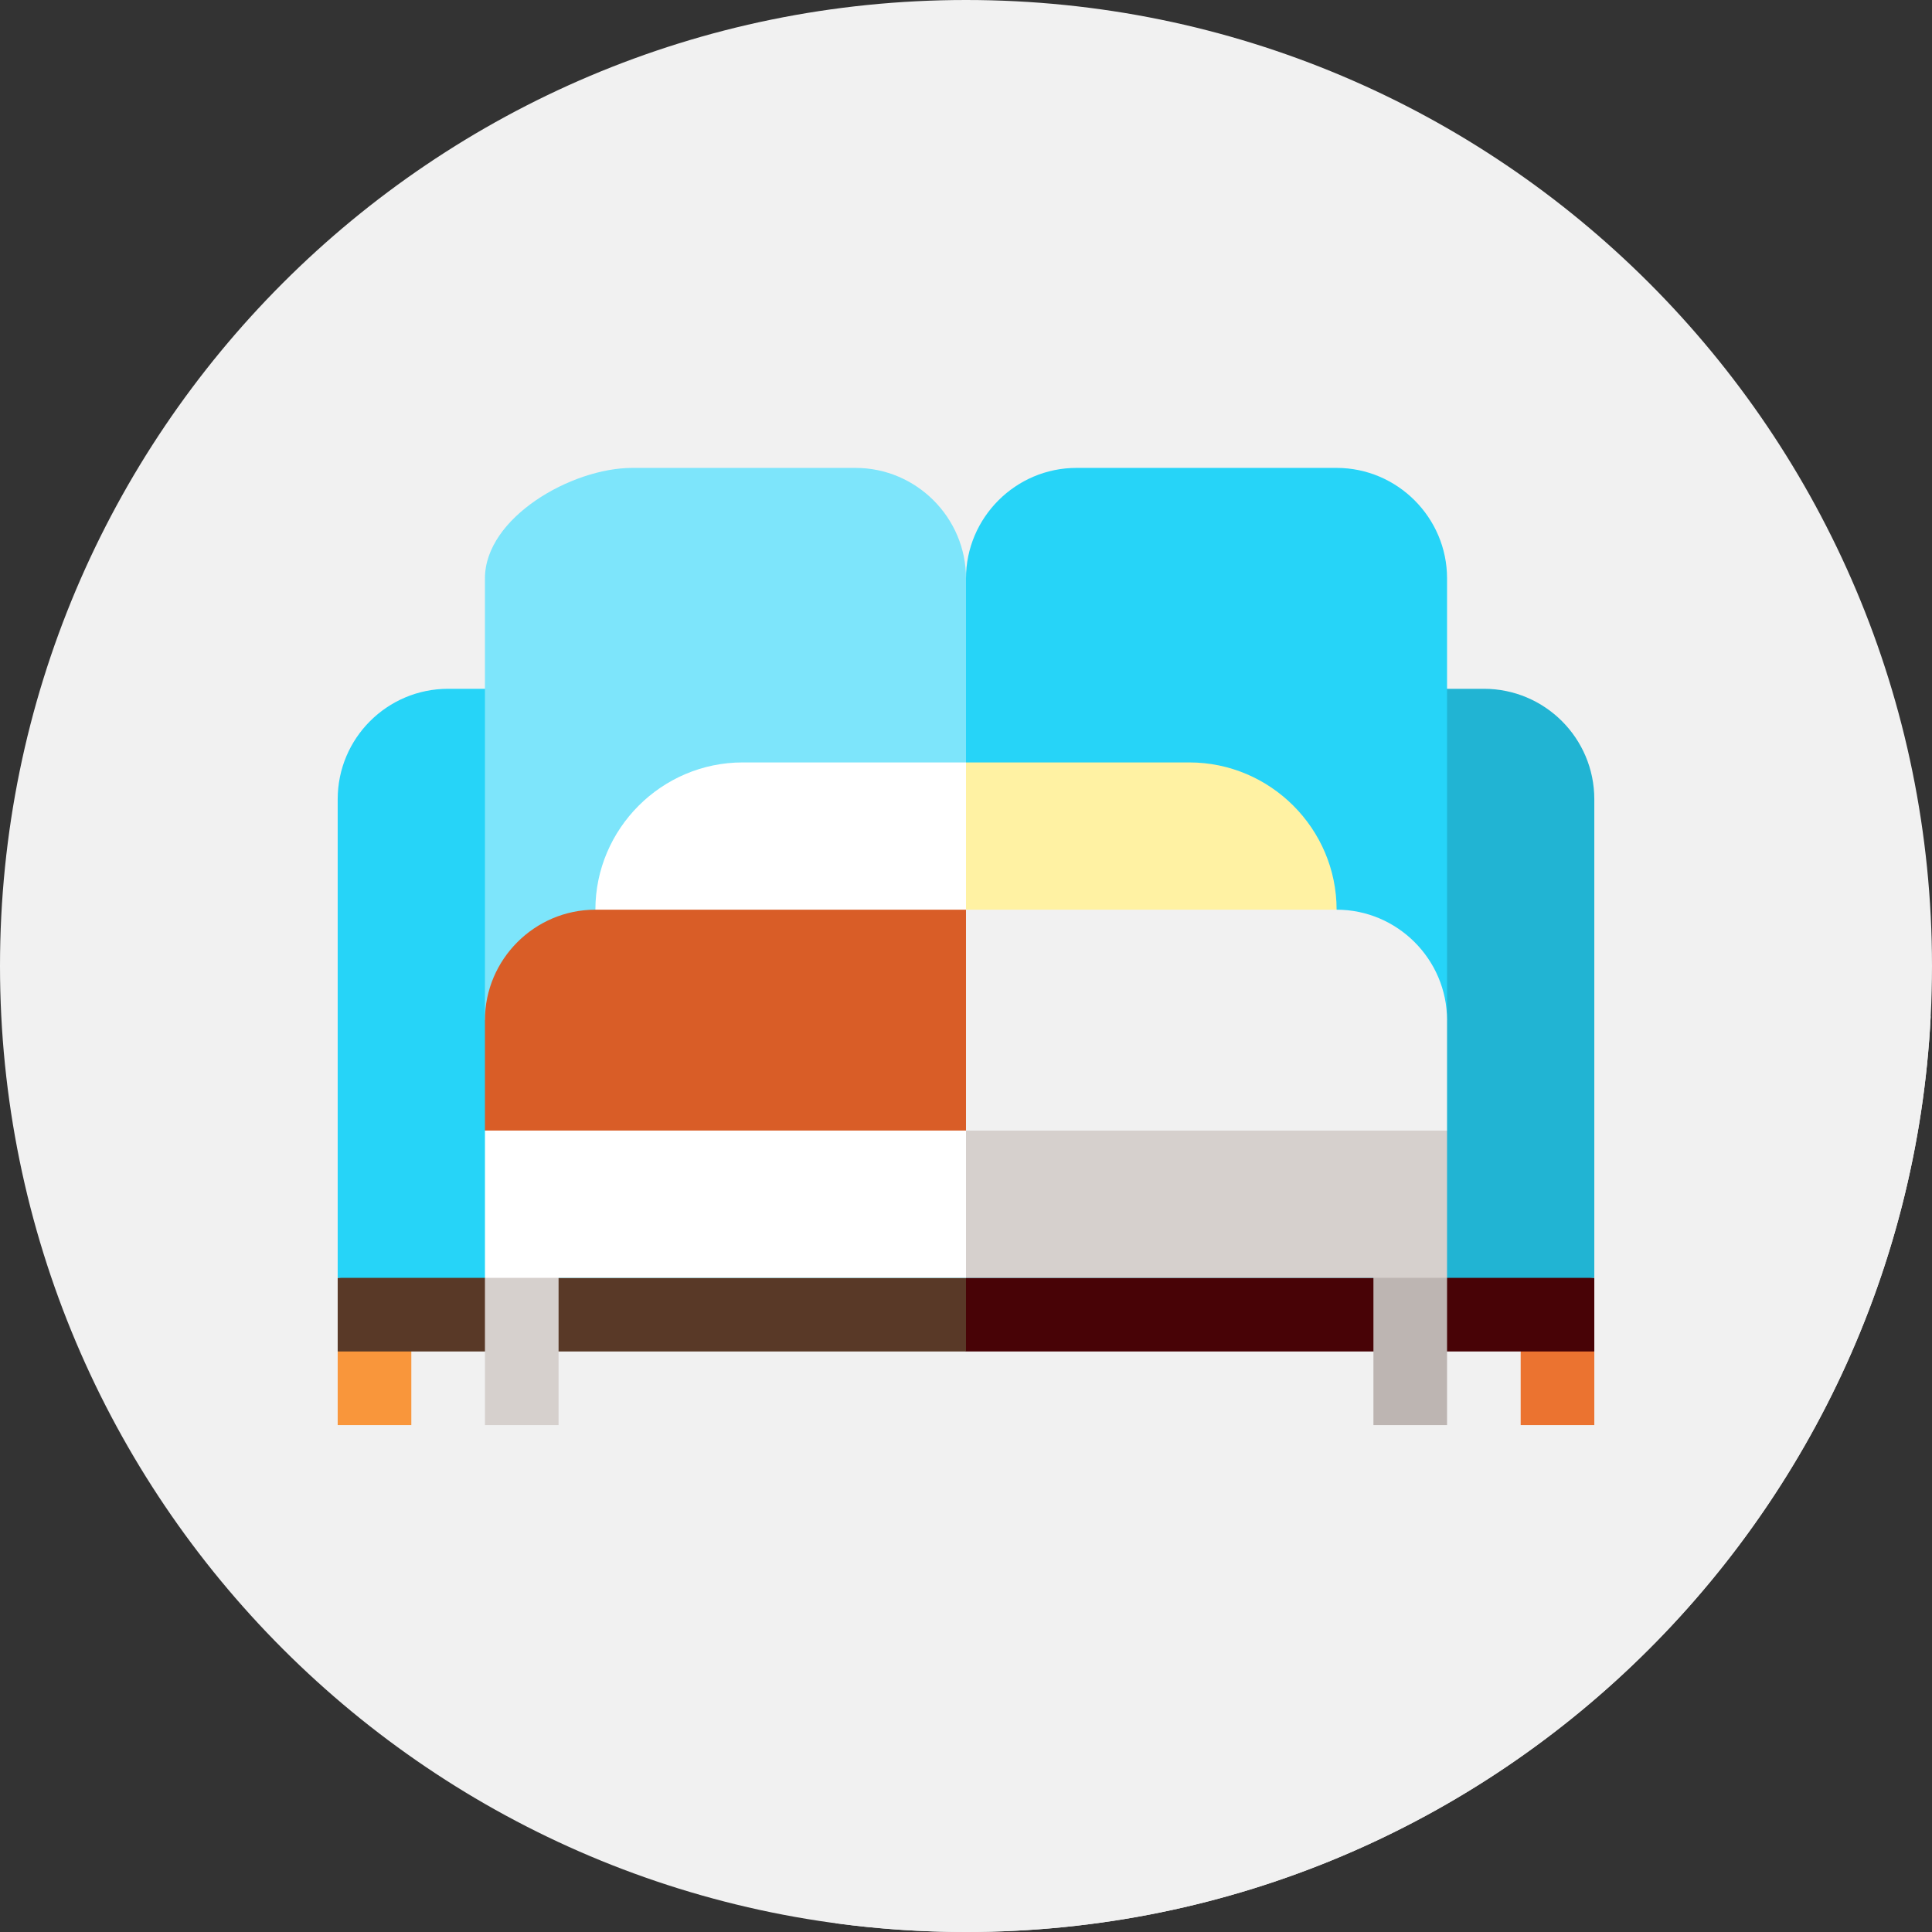 <?xml version="1.0"?>
<svg xmlns="http://www.w3.org/2000/svg" xmlns:xlink="http://www.w3.org/1999/xlink" xmlns:svgjs="http://svgjs.com/svgjs" version="1.1" width="512" height="512" x="0" y="0" viewBox="0 0 512 512" style="enable-background:new 0 0 512 512" xml:space="preserve" class=""><rect x="0" y="0" width="512" height="512" fill="#333333" stroke="none"/><g><path xmlns="http://www.w3.org/2000/svg" d="m512 256c0 141.387-114.613 256-256 256s-256-114.613-256-256 114.613-256 256-256 256 114.613 256 256zm0 0" fill="#f1f1f1" data-original="#c7461f" style="" class=""/><path xmlns="http://www.w3.org/2000/svg" d="m511.652 269.391-136.277-136.281-117.527 9.957-9.957-9.957-158.402 244.559 132.016 132.012c11.281 1.52 22.797 2.32 34.496 2.32 136.895 0 248.688-107.449 255.652-242.609zm0 0" fill="#f1f1f1" data-original="#8b2613" style="" class=""/><path xmlns="http://www.w3.org/2000/svg" d="m422.508 377.668h-19.512v-29.27l19.512 9.754zm0 0" fill="#eb7330" data-original="#eb7330" style=""/><path xmlns="http://www.w3.org/2000/svg" d="m109.004 377.668h-19.512v-19.516l19.512-9.754zm0 0" fill="#f9963b" data-original="#f9963b" style=""/><path xmlns="http://www.w3.org/2000/svg" d="m256 358.152h166.508v-19.512l-205.535-19.512zm0 0" fill="#480306" data-original="#480306" style=""/><path xmlns="http://www.w3.org/2000/svg" d="m89.492 338.641v19.512h166.508v-39.023zm0 0" fill="#593927" data-original="#593927" style=""/><path xmlns="http://www.w3.org/2000/svg" d="m422.508 211.809c0-16.164-13.102-29.27-29.27-29.27h-202.281l65.043 156.102h166.508zm0 0" fill="#21b4d3" data-original="#21b4d3" style=""/><path xmlns="http://www.w3.org/2000/svg" d="m118.762 182.539c-16.168 0-29.27 13.105-29.27 29.27v126.832h166.508v-156.102zm0 0" fill="#26d4f8" data-original="#26d4f8" style="" class=""/><path xmlns="http://www.w3.org/2000/svg" d="m383.484 153.27v117.078l-173.016 16.258 45.531-133.336c0-16.098 13.172-29.27 29.27-29.27h68.945c16.098 0 29.27 13.172 29.27 29.27zm0 0" fill="#26d4f8" data-original="#26d4f8" style="" class=""/><path xmlns="http://www.w3.org/2000/svg" d="m256 153.27v133.336l-127.484-16.258v-117.078c0-16.098 22.93-29.27 39.027-29.27h59.188c16.098 0 29.27 13.172 29.27 29.27zm0 0" fill="#7de5fb" data-original="#7de5fb" style="" class=""/><path xmlns="http://www.w3.org/2000/svg" d="m354.215 241.078c0-21.465-17.562-39.027-39.027-39.027h-59.188l-32.52 68.297h130.734zm0 0" fill="#fff2a3" data-original="#fff2a3" style=""/><path xmlns="http://www.w3.org/2000/svg" d="m196.812 202.051c-21.465 0-39.027 17.562-39.027 39.027v29.27h98.215v-68.297zm0 0" fill="#ffffff" data-original="#ffffff" style=""/><path xmlns="http://www.w3.org/2000/svg" d="m148.027 377.668h-19.512v-39.027l19.512-9.754zm0 0" fill="#d6d0cd" data-original="#d6d0cd" style=""/><path xmlns="http://www.w3.org/2000/svg" d="m363.973 377.668h19.512v-39.027l-19.512-9.754zm0 0" fill="#bdb5b2" data-original="#bdb5b2" style=""/><path xmlns="http://www.w3.org/2000/svg" d="m383.484 299.617-166.512-39.027 39.027 78.051h127.484zm0 0" fill="#d6d0cd" data-original="#d6d0cd" style=""/><path xmlns="http://www.w3.org/2000/svg" d="m256 260.59-127.484 39.027v39.023h127.484zm0 0" fill="#ffffff" data-original="#ffffff" style=""/><path xmlns="http://www.w3.org/2000/svg" d="m354.215 241.078h-98.215l-19.512 29.27 19.512 29.27h127.484v-29.27c0-16.102-13.172-29.27-29.27-29.27zm0 0" fill="#f1f1f1" data-original="#c7461f" style="" class=""/><path xmlns="http://www.w3.org/2000/svg" d="m157.785 241.078c-16.098 0-29.27 13.168-29.27 29.27v29.266h127.484v-58.535zm0 0" fill="#d95d27" data-original="#d95d27" style=""/></g></svg>
